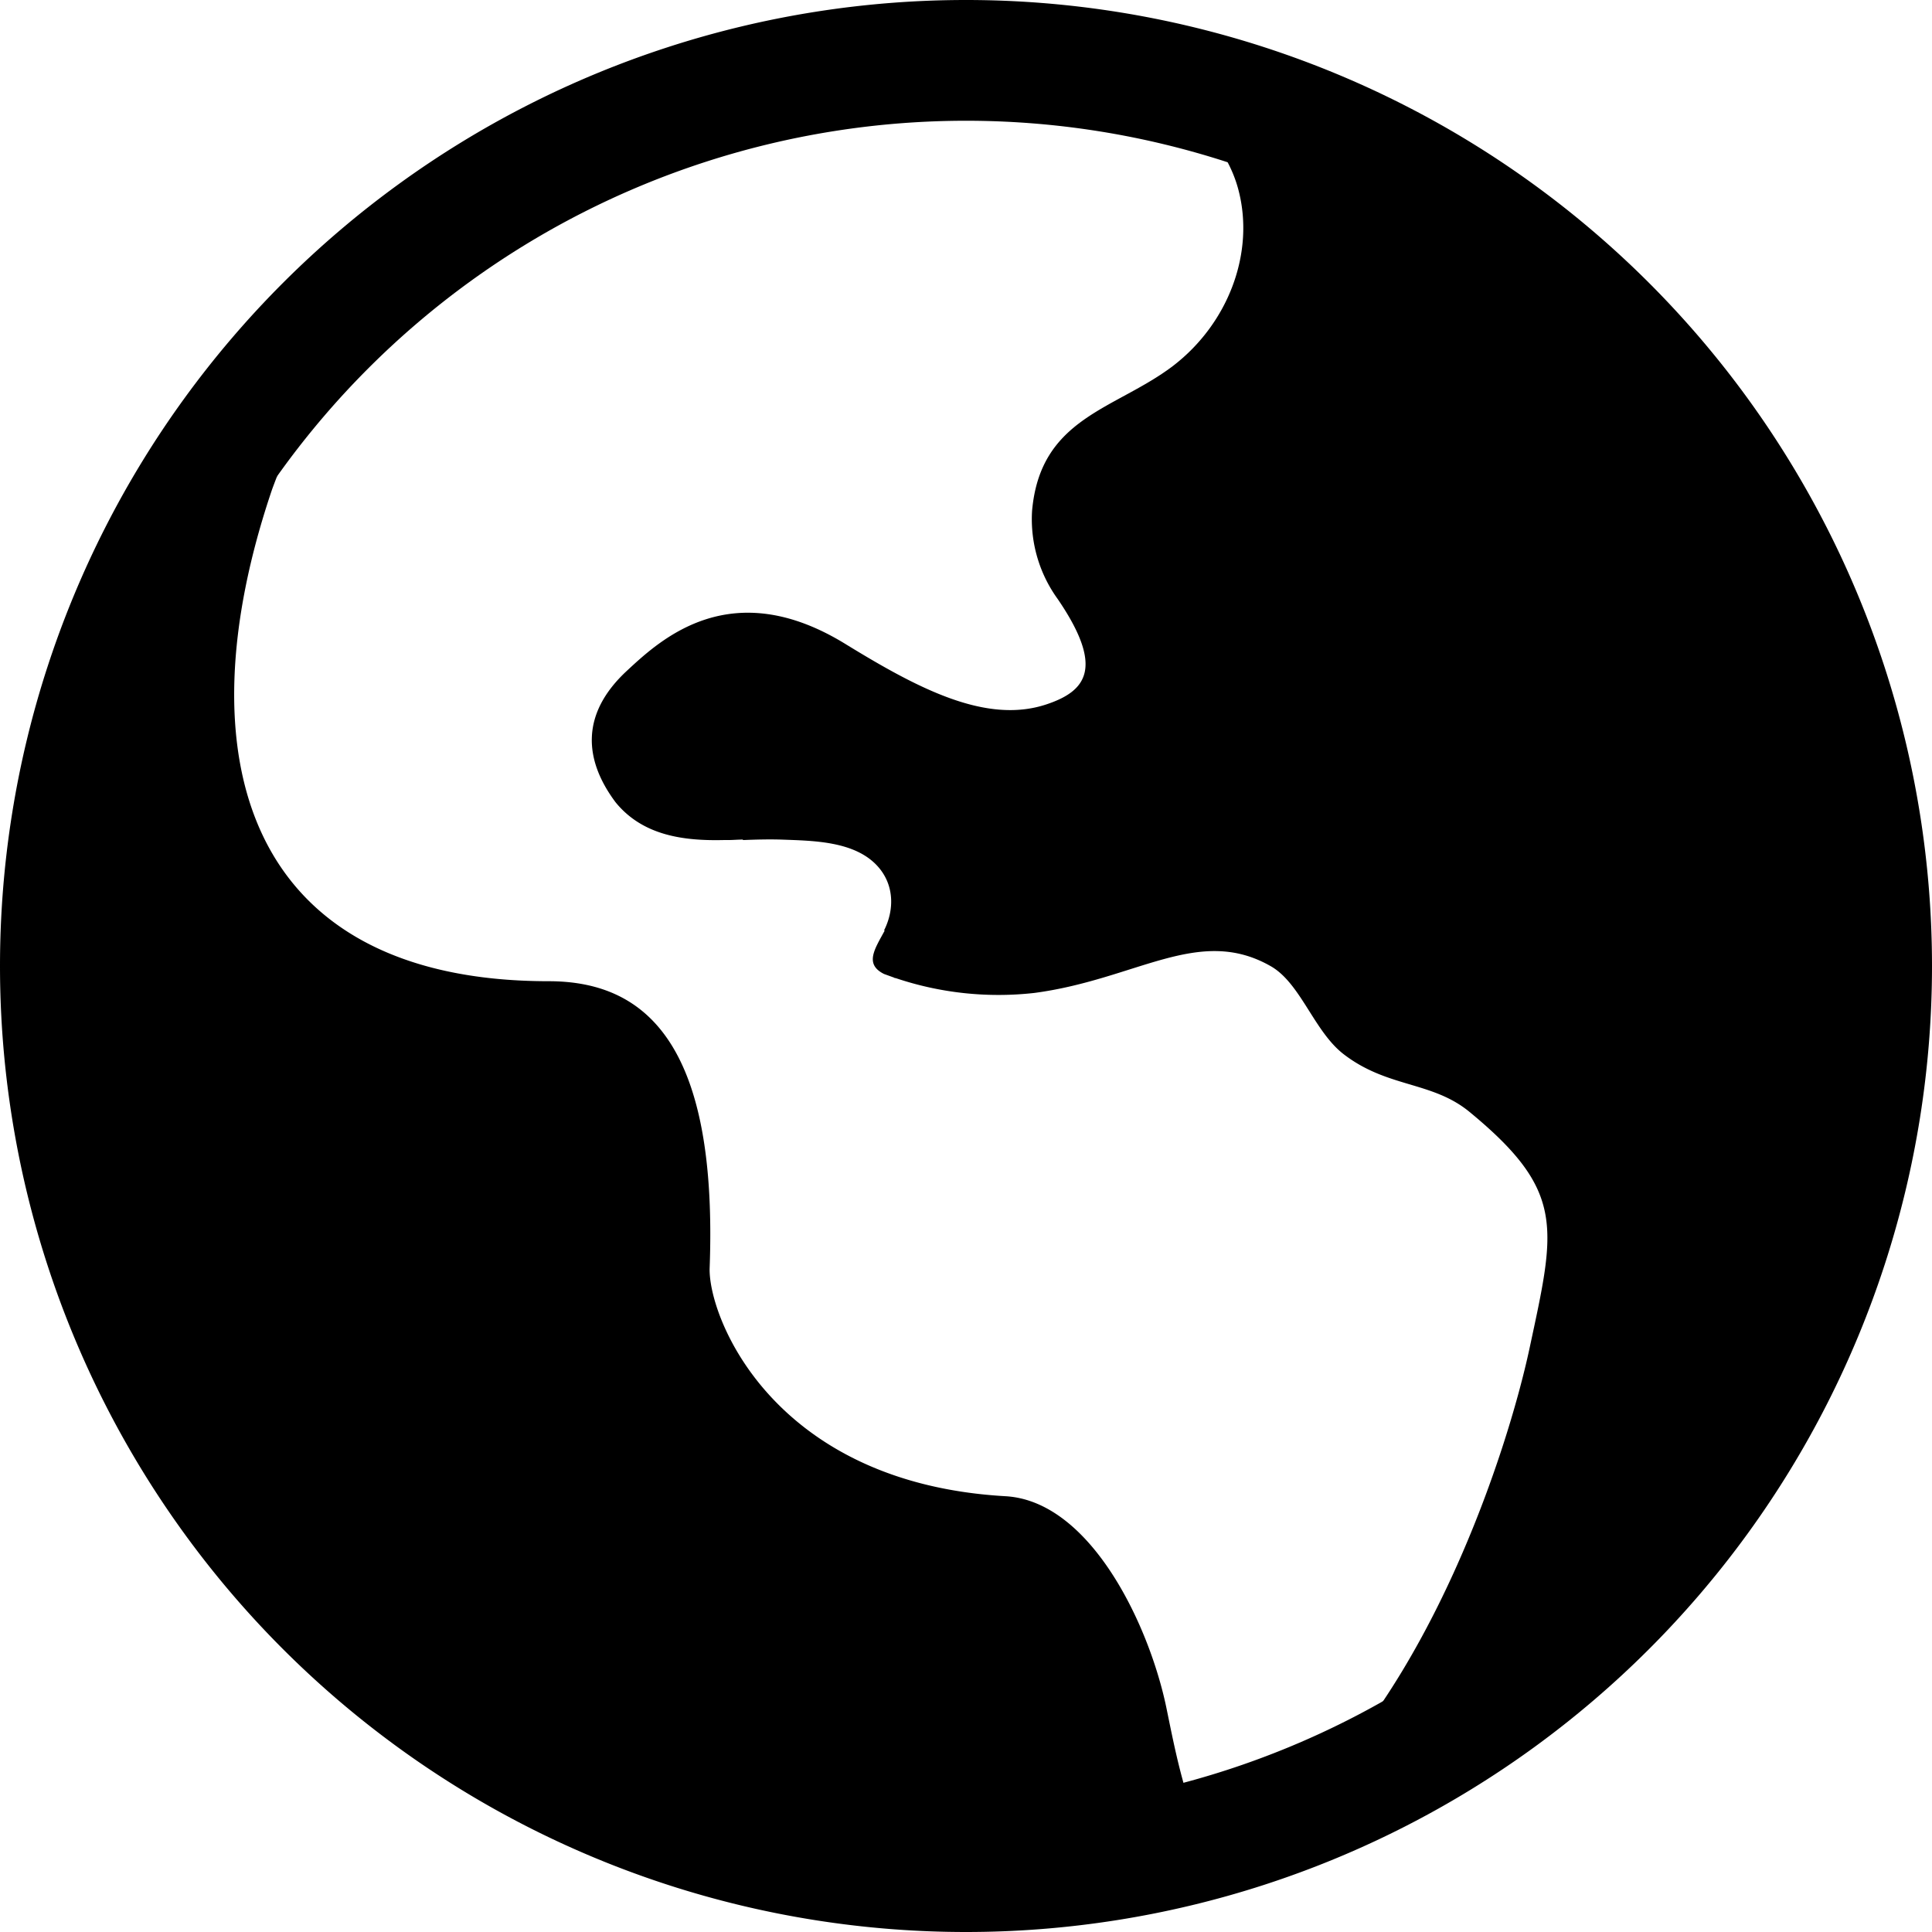 <svg xmlns="http://www.w3.org/2000/svg" viewBox="448 544 16 16"><g><path d="M109.5 408.5c0 3.23-2.04 5.983-4.903 7.036l.07-.036c1.167-1 1.814-2.967 2-3.834.214-1 .303-1.3-.5-1.96-.31-.253-.677-.196-1.04-.476-.246-.19-.356-.59-.606-.73-.594-.337-1.107.11-1.954.223a2.666 2.666 0 0 1-1.15-.123c-.007 0-.007 0-.013-.004l-.083-.03c-.164-.082-.077-.206.006-.36h-.006c.086-.17.086-.376-.05-.529-.19-.214-.54-.214-.804-.224-.106-.003-.21 0-.313.004l-.003-.004c-.04 0-.084.004-.124.004h-.037c-.323.007-.666-.034-.893-.314-.263-.353-.29-.733.097-1.09.28-.26.863-.8 1.807-.22.603.37 1.166.667 1.666.5.33-.11.48-.303.094-.87a1.128 1.128 0 0 1-.214-.73c.067-.776.687-.84 1.164-1.2.466-.356.68-.943.546-1.457-.106-.413-.51-.873-1.28-1.01a7.49 7.49 0 0 1 6.524 7.434" transform="translate(354 143.5)"/><path d="M104.107 415.696A7.498 7.498 0 0 1 94.5 408.5a7.48 7.48 0 0 1 3.407-6.283 5.474 5.474 0 0 0-1.653 2.334c-.753 2.217-.217 4.075 2.29 4.075.833 0 1.4.561 1.333 2.375-.013.403.52 1.78 2.45 1.89.7.04 1.184 1.053 1.33 1.74.06.29.127.65.257.97a.174.174 0 0 0 .193.096" transform="translate(354 143.5)"/><path fill-rule="nonzero" d="M110 408.5a8 8 0 1 1-16 0 8 8 0 0 1 16 0zm-1 0a7 7 0 1 0-14 0 7 7 0 0 0 14 0z" transform="translate(354 143.5)"/></g></svg>